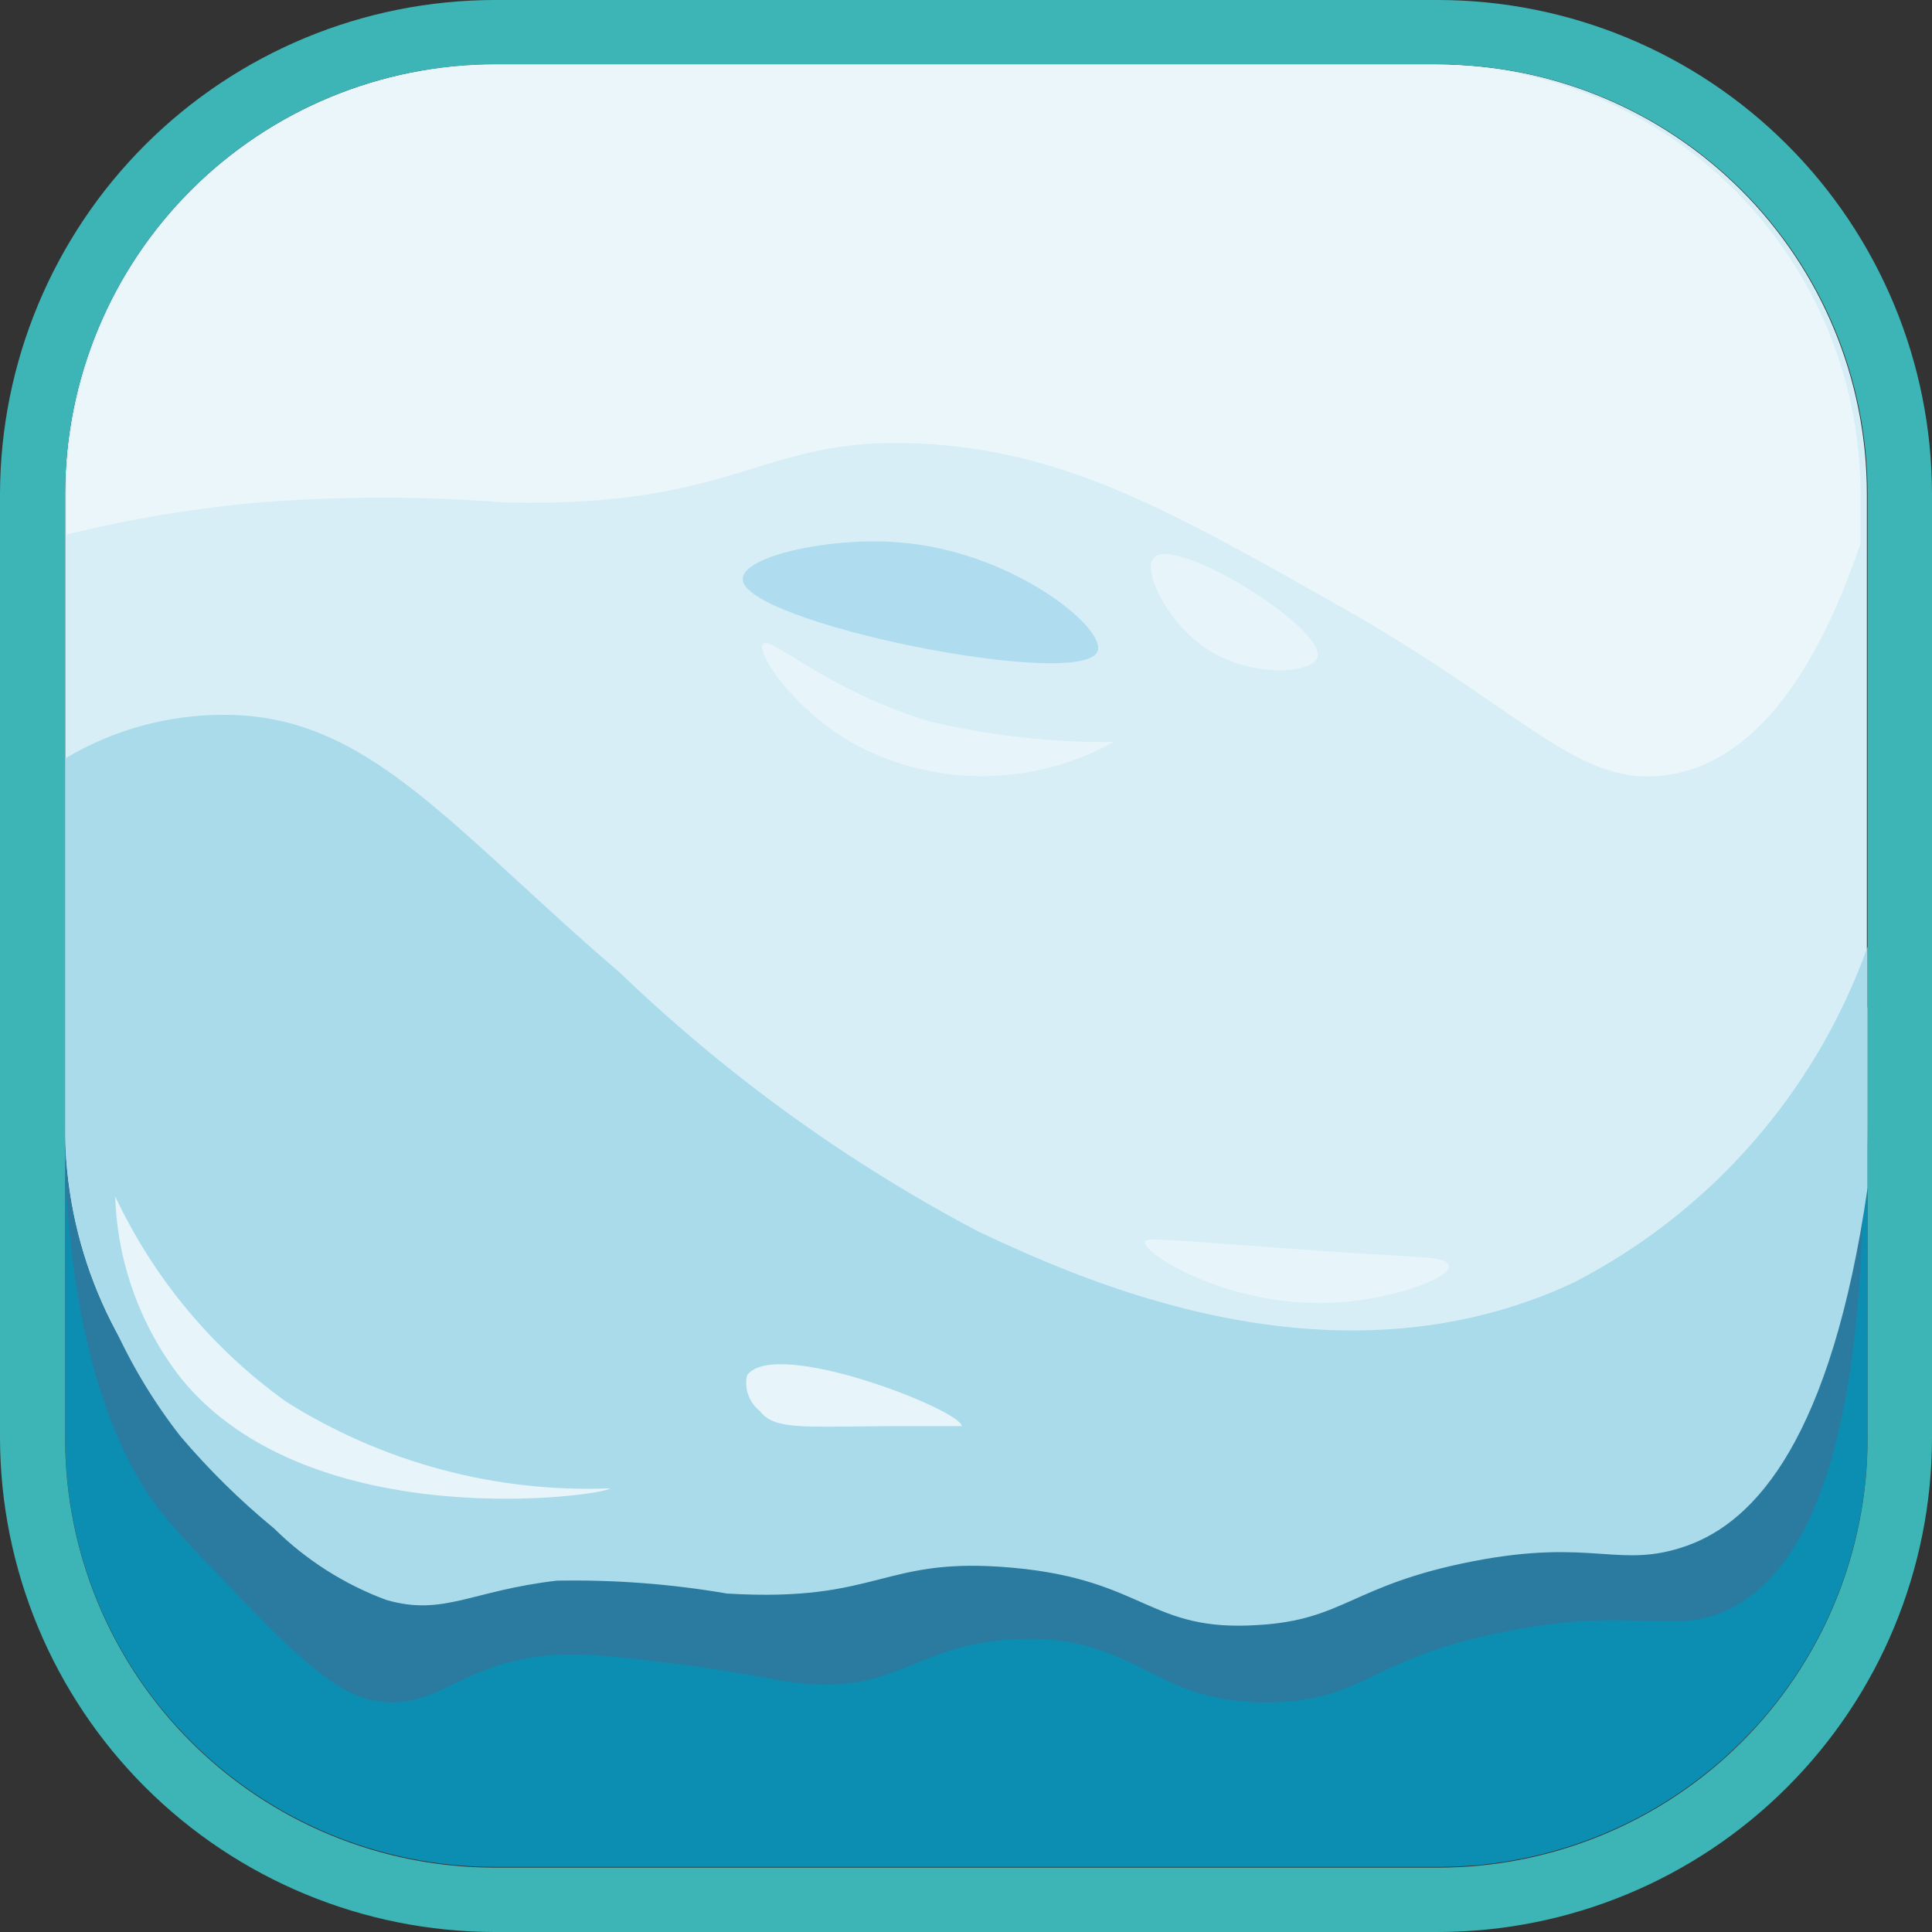 <svg width="27" height="27" viewBox="0 0 27 27" fill="none" xmlns="http://www.w3.org/2000/svg">
<rect x="0" y="0" width="27" height="27" fill="#333333" stroke="none"/>
<path d="M26.1 15.78V20.09C26.1 21.682 25.468 23.208 24.343 24.333C23.217 25.458 21.691 26.09 20.1 26.09H6.91C5.319 26.09 3.793 25.458 2.667 24.333C1.542 23.208 0.91 21.682 0.91 20.09V15.78C0.91 17.372 1.542 18.898 2.667 20.023C3.793 21.148 5.319 21.78 6.91 21.78H20.1C21.691 21.78 23.217 21.148 24.343 20.023C25.468 18.898 26.1 17.372 26.1 15.78Z" fill="#0C8EB3"/>
<path d="M0.9 15.78C0.9 16.57 0.96 19.53 2.29 21.18C2.47 21.4 2.82 21.78 3.14 22.1C4.14 23.16 4.71 23.68 5.25 23.77C6.19 23.93 6.45 23.13 8 23.12C8.385 23.13 8.769 23.163 9.15 23.22C10.34 23.35 10.72 23.47 11.15 23.52C12.55 23.67 12.75 23 14.15 22.91C15.92 22.81 16.08 23.85 17.82 23.79C19.13 23.74 19.17 23.15 21.1 22.79C22.86 22.45 23.31 22.85 24.1 22.52C25.02 22.11 26 20.78 26.04 16.52L0.9 15.78Z" fill="#2B7A9F"/>
<path d="M6.91 0.9H20.09C21.681 0.9 23.207 1.533 24.333 2.658C25.458 3.783 26.09 5.309 26.09 6.9V15.77C26.09 17.362 25.458 18.888 24.333 20.013C23.207 21.138 21.681 21.77 20.09 21.77H6.91C5.319 21.77 3.793 21.138 2.667 20.013C1.542 18.888 0.91 17.362 0.91 15.77V6.89C0.913 5.301 1.546 3.777 2.671 2.654C3.796 1.531 5.32 0.9 6.91 0.9Z" fill="#D7EEF7"/>
<path d="M26.1 13.23V15.76C26.1 17.352 25.468 18.878 24.343 20.003C23.217 21.128 21.691 21.76 20.1 21.76H6.91C5.319 21.76 3.793 21.128 2.667 20.003C1.542 18.878 0.91 17.352 0.91 15.76V10.6C1.583 10.197 2.355 9.986 3.14 9.99C5.14 9.99 6.27 11.54 8.67 13.6C10.16 15.031 11.843 16.246 13.67 17.21C15.04 17.85 18.6 19.52 22 17.92C23.912 16.934 25.378 15.257 26.1 13.23V13.23Z" fill="#AADBEB"/>
<path d="M26.1 14.07V16.6C25.59 20.11 24.53 21.26 23.58 21.6C22.63 21.94 22.27 21.49 20.58 21.82C18.89 22.15 18.79 22.64 17.58 22.71C16.06 22.81 16.01 22.08 14.16 21.91C12.31 21.74 12.32 22.4 10.16 22.27C9.374 22.135 8.577 22.075 7.78 22.09C6.58 22.23 6.2 22.59 5.4 22.36C4.811 22.142 4.276 21.801 3.83 21.36C3.355 20.97 2.917 20.538 2.52 20.07C1.738 19.068 1.223 17.884 1.02 16.63V11.47C8 19.11 16.71 21.8 22 18.76C23.831 17.673 25.268 16.03 26.1 14.07V14.07Z" fill="#AADBEB"/>
<path d="M20.1 0.9C21.691 0.9 23.217 1.532 24.343 2.657C25.468 3.783 26.1 5.309 26.1 6.9V20.1C26.1 21.691 25.468 23.217 24.343 24.343C23.217 25.468 21.691 26.1 20.1 26.1H6.91C5.319 26.1 3.793 25.468 2.667 24.343C1.542 23.217 0.91 21.691 0.91 20.1V6.9C0.91 5.309 1.542 3.783 2.667 2.657C3.793 1.532 5.319 0.9 6.91 0.9H20.1ZM20.1 0H6.91C5.08 0.003 3.325 0.73 2.03 2.023C0.735 3.316 0.005 5.07 0 6.9V20.1C0.005 21.93 0.735 23.684 2.03 24.977C3.325 26.27 5.08 26.997 6.91 27H20.1C21.929 26.997 23.683 26.27 24.976 24.976C26.27 23.683 26.997 21.929 27 20.1V6.9C26.997 5.071 26.27 3.317 24.976 2.024C23.683 0.73 21.929 0.003 20.1 0V0Z" fill="#3DB5B6"/>
<path d="M1.61 16.72C2.148 17.865 2.971 18.853 4 19.59C5.35 20.44 6.926 20.862 8.52 20.8C8.52 20.89 4.34 21.51 2.52 19.25C1.958 18.523 1.639 17.638 1.61 16.72V16.72Z" fill="#E7F5FB"/>
<path d="M10.62 19.72C10.82 19.98 11.18 19.94 12.44 19.93C13.38 19.93 13.44 19.93 13.44 19.93C13.44 19.71 10.83 18.68 10.44 19.22C10.42 19.312 10.426 19.408 10.458 19.496C10.49 19.584 10.546 19.662 10.62 19.72V19.72Z" fill="#E7F5FB"/>
<path d="M16 17.36C16 17.54 17.11 18.21 18.43 18.21C19.37 18.21 20.27 17.86 20.25 17.7C20.23 17.54 19.9 17.59 18.16 17.46C16.23 17.32 16 17.29 16 17.36Z" fill="#E7F5FB"/>
<path d="M10.38 8.09C10.38 7.77 11.61 7.5 12.57 7.58C14.13 7.7 15.46 8.77 15.34 9.1C15.13 9.66 10.36 8.7 10.38 8.09Z" fill="#AFDDEF"/>
<path d="M16.77 9C16.28 8.63 15.96 7.95 16.13 7.79C16.43 7.48 18.55 8.79 18.41 9.19C18.33 9.42 17.41 9.49 16.77 9Z" fill="#E7F5FB"/>
<path d="M26 6.9V7.6C25.56 8.89 24.79 10.5 23.46 10.8C22.13 11.1 21.46 10.04 18.86 8.55C16.43 7.17 14.98 6.35 13.04 6.21C10.63 6.03 10.44 7.11 7.04 7.02C5.908 6.934 4.772 6.934 3.64 7.02C2.726 7.101 1.82 7.251 0.93 7.47V6.9C0.93 5.309 1.562 3.783 2.687 2.658C3.813 1.533 5.339 0.9 6.93 0.9H20.06C21.641 0.916 23.152 1.555 24.264 2.679C25.376 3.802 26 5.319 26 6.9Z" fill="#EBF6FA"/>
<path d="M10.66 9C10.56 9.12 11.14 10 12.06 10.46C12.607 10.729 13.211 10.861 13.821 10.846C14.431 10.83 15.027 10.667 15.56 10.37C14.691 10.379 13.825 10.281 12.98 10.08C11.54 9.64 10.76 8.87 10.66 9Z" fill="#E7F5FB"/>
</svg>
